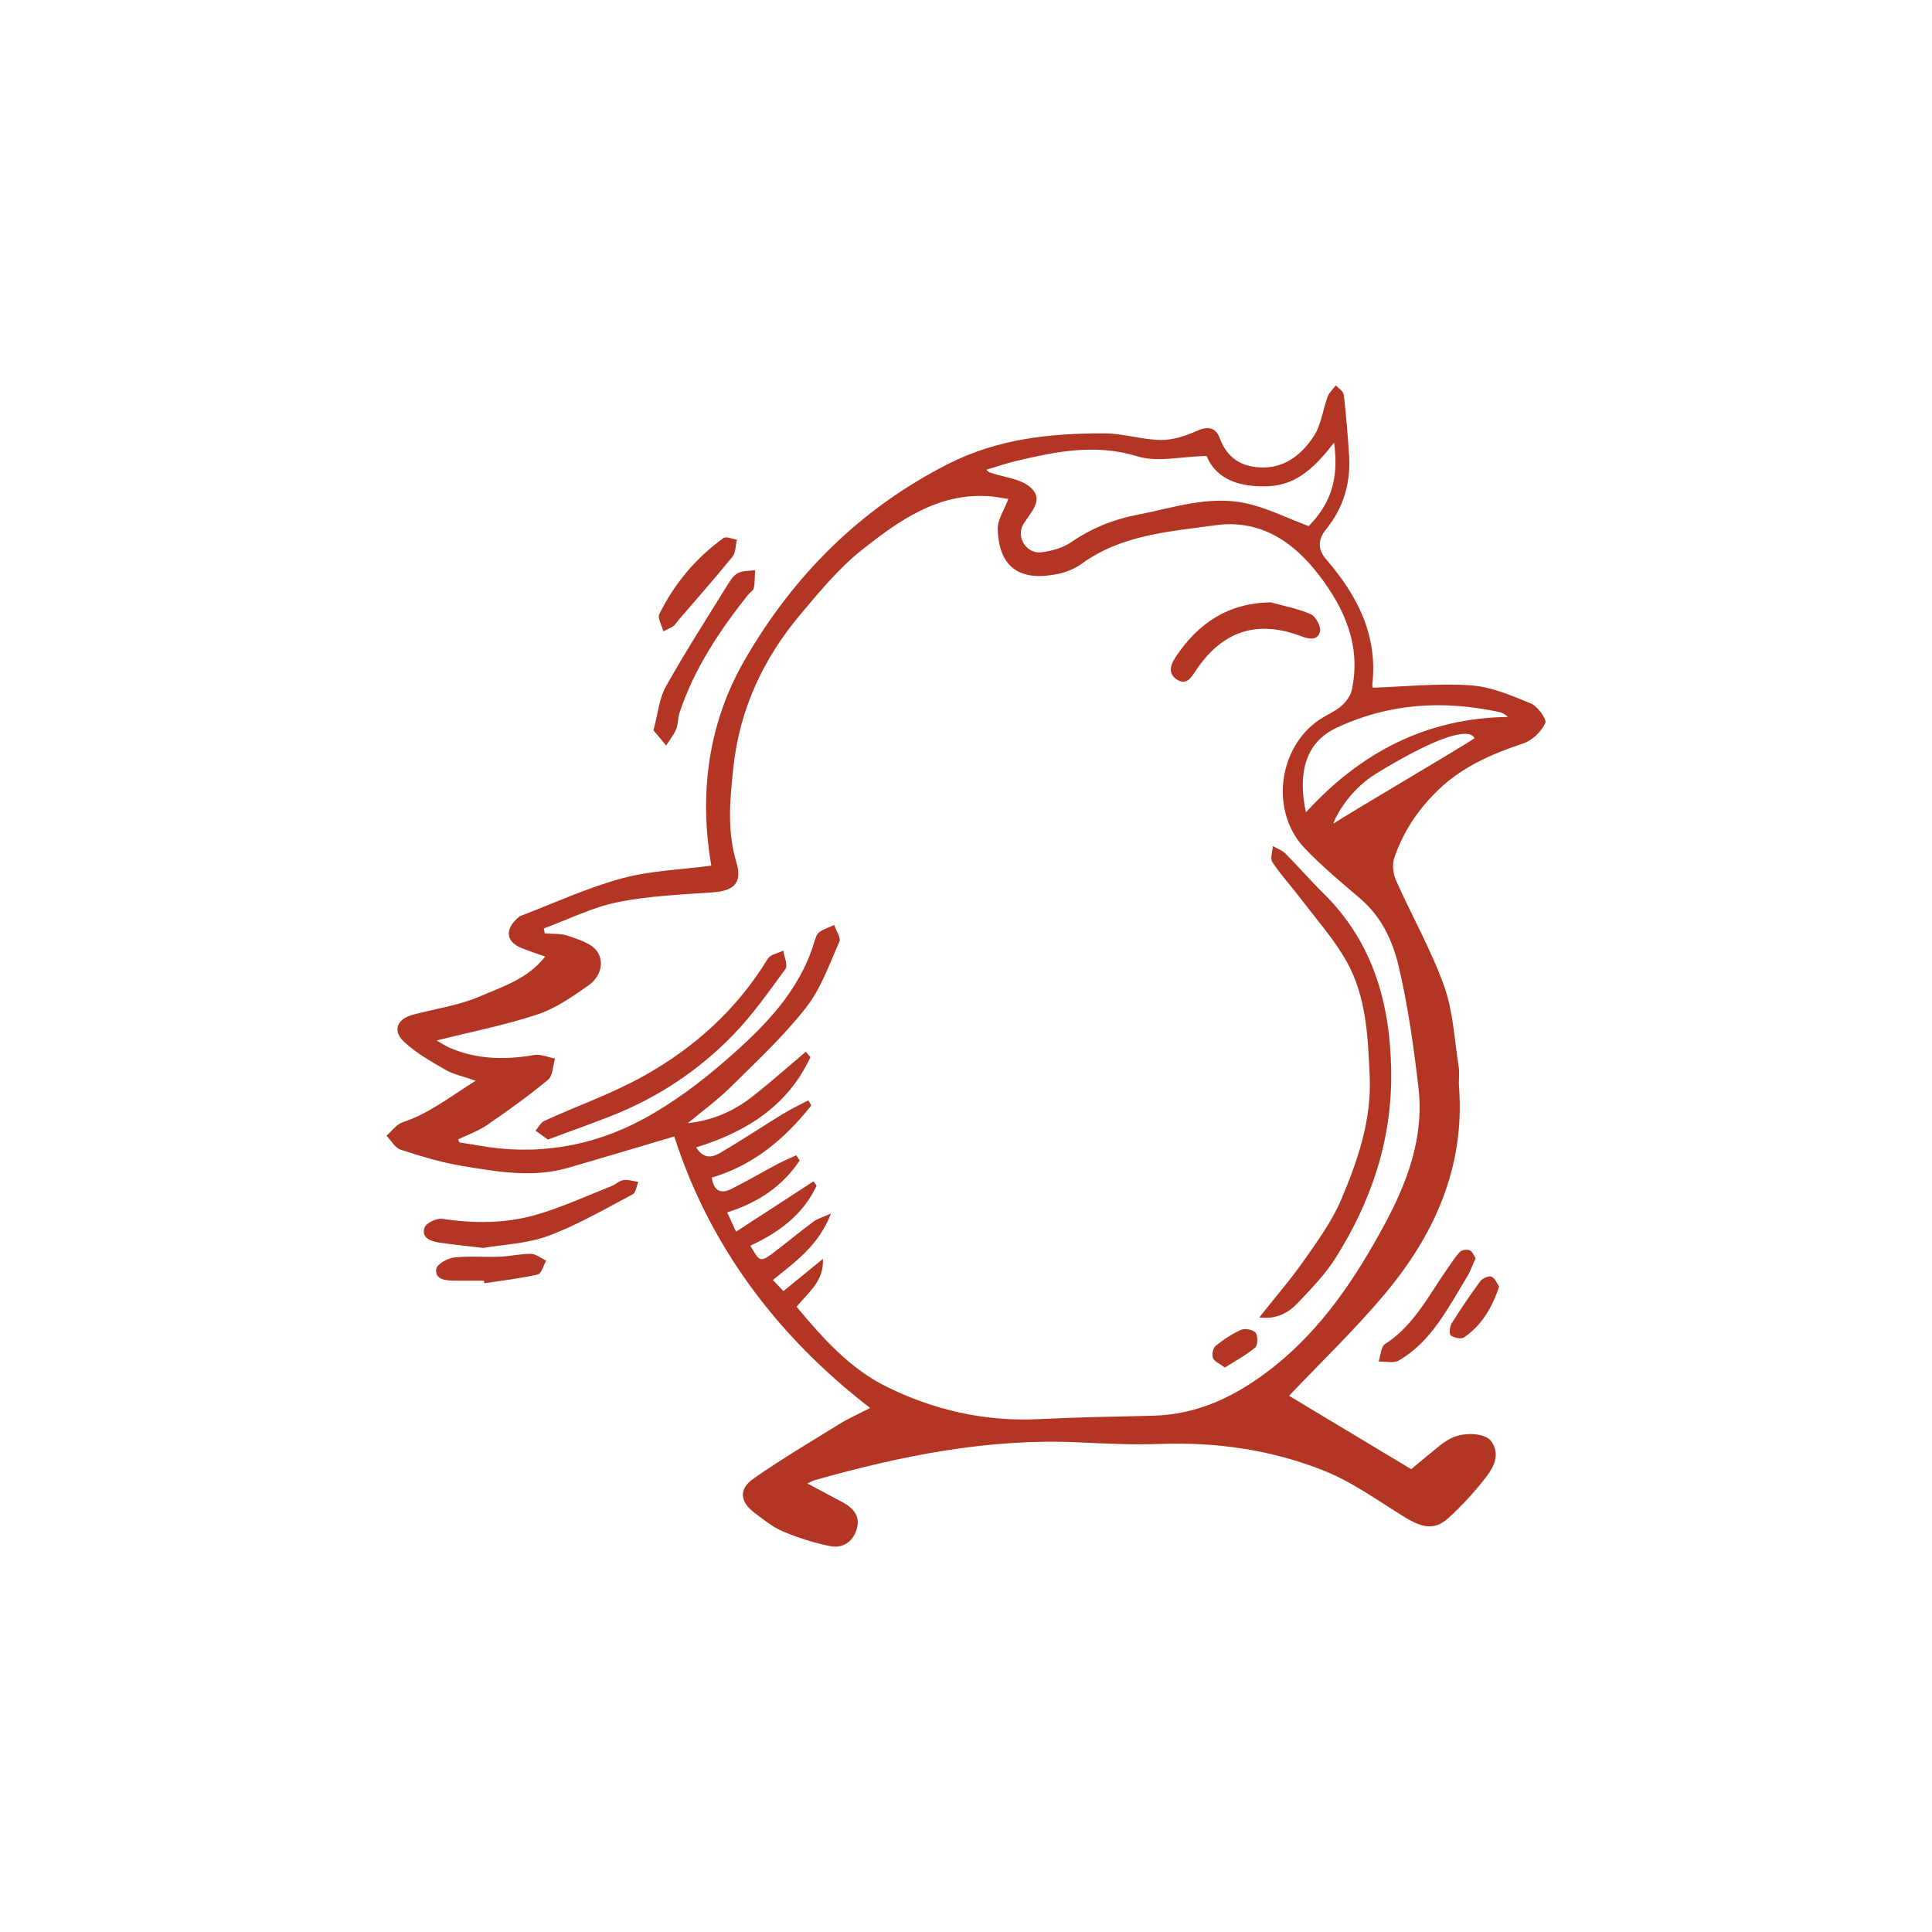<?xml version="1.0" encoding="utf-8"?>
<!-- Generator: Adobe Illustrator 16.0.0, SVG Export Plug-In . SVG Version: 6.00 Build 0)  -->
<!DOCTYPE svg PUBLIC "-//W3C//DTD SVG 1.1 Tiny//EN" "http://www.w3.org/Graphics/SVG/1.1/DTD/svg11-tiny.dtd">
<svg version="1.1" baseProfile="tiny" id="Layer_1" xmlns="http://www.w3.org/2000/svg" xmlns:xlink="http://www.w3.org/1999/xlink"
	 x="0px" y="0px" width="350px" height="350px" viewBox="0 0 350 350" overflow="scroll" xml:space="preserve">
<g>
	<g>
		<path fill-rule="evenodd" fill="#B33625" d="M146.251,268.738c2.424,1.291,4.456,2.361,6.477,3.453
			c1.985,1.071,3.194,2.609,2.435,4.961c-0.724,2.243-2.583,3.372-4.736,2.951c-2.936-0.571-5.84-1.521-8.605-2.678
			c-1.837-0.77-3.459-2.111-5.083-3.322c-2.728-2.038-2.965-4.357-0.181-6.287c5.053-3.506,10.353-6.66,15.593-9.891
			c1.635-1.008,3.411-1.787,5.48-2.856c-17.071-13.171-29.174-29.571-35.482-49.19c-6.635,1.963-12.934,3.862-19.253,5.687
			c-6.424,1.853-12.848,0.696-19.204-0.354c-3.771-0.624-7.479-1.754-11.124-2.941c-1.021-0.331-1.713-1.669-2.556-2.544
			c0.976-0.83,1.823-2.052,2.95-2.422c4.729-1.554,8.497-4.58,13.21-7.518c-2.36-0.833-4.075-1.171-5.507-1.999
			c-2.605-1.508-5.296-3.035-7.479-5.063c-2.116-1.967-1.279-4.114,1.532-4.876c4.065-1.104,8.349-1.674,12.171-3.325
			c4.115-1.776,8.672-3.148,11.872-7.231c-1.579-0.569-2.955-1.021-4.297-1.558c-2.644-1.056-3.038-3.14-0.996-5.128
			c0.263-0.256,0.532-0.563,0.859-0.688c6.089-2.327,12.061-5.096,18.323-6.794c5.251-1.423,10.844-1.591,16.212-2.305
			c-2.251-12.964-0.602-25.742,6.02-37.221c8.809-15.268,20.887-27.439,36.921-35.57c9.012-4.57,18.456-5.526,28.171-5.525
			c3.458,0,6.91,1.158,10.373,1.201c2.187,0.027,4.503-0.769,6.548-1.675c1.989-0.882,3.367-0.549,4.046,1.297
			c1.424,3.873,4.289,5.431,8.123,5.353c4.056-0.083,6.939-2.597,8.966-5.708c1.331-2.046,1.613-4.76,2.494-7.127
			c0.281-0.757,0.975-1.361,1.479-2.035c0.497,0.558,1.359,1.074,1.43,1.682c0.427,3.647,0.728,7.312,0.963,10.977
			c0.321,4.978-0.982,9.488-4.151,13.4c-1.484,1.833-1.586,3.619,0.016,5.475c5.604,6.493,9.355,13.681,8.352,22.624
			c-0.037,0.34,0.129,0.703,0.109,0.608c6.021-0.199,11.906-0.833,17.716-0.423c3.711,0.26,7.402,1.845,10.912,3.297
			c1.227,0.507,2.916,2.874,2.598,3.546c-0.724,1.538-2.359,3.14-3.972,3.676c-5.656,1.882-10.963,4.163-15.359,8.374
			c-3.686,3.531-6.422,7.623-8.042,12.4c-0.407,1.202-0.186,2.893,0.349,4.092c2.843,6.382,6.334,12.515,8.685,19.063
			c1.648,4.596,1.865,9.711,2.64,14.608c0.186,1.172-0.028,2.4,0.063,3.594c1.124,14.71-4.512,27.072-13.719,37.946
			c-5.454,6.442-11.575,12.318-17.07,18.107c7.236,4.346,15.001,9.01,22.135,13.296c1.914-1.59,3.512-2.952,5.152-4.262
			c0.646-0.514,1.349-0.984,2.087-1.35c2.389-1.182,6.219-0.947,7.287,0.59c1.606,2.313,0.474,4.579-0.903,6.371
			c-2.066,2.686-4.389,5.229-6.897,7.509c-2.398,2.181-4.599,1.855-7.835-0.122c-4.779-2.919-9.395-6.324-14.534-8.393
			c-9.553-3.844-19.657-5.304-30.023-4.912c-4.859,0.184-9.744-0.069-14.61-0.293c-16.315-0.752-32.059,2.416-47.632,6.81
			C147.324,268.22,146.931,268.444,146.251,268.738z M145.985,190.534c0.277,0.327,0.556,0.655,0.834,0.982
			c-4.081,8.775-11.528,13.528-20.709,16.341c1.368,2.211,3.002,1.787,4.299,1.03c3.887-2.271,7.638-4.772,11.48-7.123
			c1.463-0.895,3.029-1.623,4.547-2.427c0.183,0.308,0.364,0.614,0.545,0.922c-4.767,6.015-10.449,10.833-18.037,13.077
			c0.33,2.325,1.577,3.035,3.5,2.075c2.878-1.438,5.657-3.068,8.499-4.579c1.074-0.569,2.206-1.031,3.312-1.542
			c0.203,0.318,0.404,0.636,0.607,0.955c-3.089,4.645-7.527,7.636-13.125,9.38c0.536,1.175,0.942,2.065,1.601,3.507
			c4.85-3.152,9.44-6.136,14.033-9.119c0.186,0.266,0.374,0.529,0.561,0.795c-2.451,5.243-6.83,8.471-11.992,10.859
			c1.71,3.029,1.813,3.073,4.445,1.067c2.348-1.789,4.623-3.676,6.993-5.436c0.709-0.525,1.63-0.767,3.168-1.46
			c-2.247,5.81-6.441,8.727-10.527,12.038c0.681,0.727,1.27,1.354,1.902,2.028c2.531-2.066,4.842-3.955,7.155-5.843
			c0.221,3.979-2.563,6.02-4.772,8.657c4.738,5.721,9.708,11.227,16.246,14.468c8.556,4.241,17.81,6.378,27.532,5.906
			c6.908-0.336,13.826-0.461,20.74-0.619c8.408-0.192,15.47-3.752,21.867-8.819c8.778-6.95,14.869-16.086,20.111-25.783
			c4.169-7.714,7.218-15.894,6.166-24.87c-0.866-7.389-1.893-14.807-3.604-22.033c-1.064-4.49-3.094-8.877-6.856-12.104
			c-3.465-2.973-7.008-5.898-10.151-9.193c-6.296-6.598-4.852-18.259,2.682-23.296c1.303-0.871,2.807-1.482,3.976-2.493
			c0.855-0.74,1.667-1.864,1.894-2.943c1.677-7.956-1.3-14.682-5.992-20.797c-4.702-6.126-10.716-10.101-18.764-8.986
			c-8.344,1.156-16.936,1.718-24.165,6.951c-1.168,0.845-2.608,1.482-4.016,1.797c-7.436,1.66-11.012-1.321-11.224-8.014
			c-0.054-1.733,1.19-3.509,1.921-5.491c-1.235-0.181-2.396-0.432-3.567-0.508c-9.189-0.601-16.188,4.401-22.809,9.611
			c-4.231,3.329-7.763,7.629-11.265,11.783c-6.748,8.004-11.037,17.215-12.163,27.699c-0.618,5.752-1.199,11.504,0.551,17.271
			c1.121,3.696-0.469,5.144-4.333,5.411c-5.769,0.4-11.612,0.634-17.25,1.787c-4.57,0.934-8.885,3.117-13.314,4.745
			c0.057,0.297,0.112,0.594,0.169,0.892c1.427,0.128,2.952-0.018,4.259,0.448c1.881,0.673,4.23,1.359,5.238,2.824
			c1.399,2.035,0.515,4.695-1.54,6.13c-2.904,2.03-5.931,4.176-9.236,5.271c-5.885,1.952-12.019,3.152-18.303,4.732
			c0.803,0.451,1.593,0.997,2.457,1.364c4.922,2.089,9.994,2.176,15.198,1.272c1.19-0.206,2.522,0.406,3.79,0.642
			c-0.394,1.305-0.378,3.101-1.252,3.827c-3.514,2.921-7.244,5.596-11.017,8.184c-1.611,1.105-3.521,1.775-5.286,2.639
			c0.208,0.416,0.235,0.543,0.281,0.551c1.089,0.181,2.184,0.325,3.269,0.523c10.554,1.92,20.675,0.266,29.982-4.766
			c5.374-2.905,10.401-6.674,15.019-10.702c6.817-5.946,13.276-12.358,15.999-21.456c0.183-0.609,0.412-1.362,0.873-1.697
			c0.796-0.578,1.793-0.879,2.705-1.297c0.345,1.02,1.261,2.292,0.939,3.018c-1.82,4.11-3.361,8.541-6.086,12.006
			c-4.074,5.183-8.969,9.739-13.681,14.395c-2.376,2.349-5.117,4.329-7.692,6.477c4.419-0.481,8.25-2.137,11.59-4.737
			C139.547,196.124,142.726,193.278,145.985,190.534z M241.689,80.175c-3.21,4.117-6.54,7.638-11.771,7.9
			c-5.045,0.252-9.537-1.058-11.327-5.474c-4.607,0.101-8.912,1.188-12.537,0.07c-7.625-2.35-14.753-0.868-22.024,0.852
			c-1.801,0.427-3.557,1.042-5.334,1.57c0.397,0.496,0.669,0.51,0.916,0.594c2.381,0.803,5.262,1.039,7.02,2.564
			c2.656,2.306,0.057,4.541-1.242,6.719c-1.389,2.331,0.563,5.418,3.27,5.082c1.861-0.231,3.884-0.79,5.403-1.831
			c3.656-2.505,7.594-4.123,11.902-4.95c6.409-1.231,12.795-3.478,19.369-2.177c3.955,0.783,7.686,2.711,11.757,4.214
			C241.113,91.135,242.554,86.802,241.689,80.175z M236.586,147.159c9.829-10.77,21.728-17.089,36.589-17.276
			c-0.549-0.494-1.011-0.774-1.511-0.881c-10.152-2.173-19.921-1.666-29.562,2.857C235.579,134.919,235.376,141.611,236.586,147.159
			z M267.116,133.74c-0.107-0.215-1.025-3.821-17.71,6.338c-5.607,3.415-7.941,8.973-7.829,9.135
			C243.865,147.61,264.829,135.343,267.116,133.74z"/>
	</g>
	<g>
		<path fill-rule="evenodd" fill="#B33625" d="M87.548,226.073c-3.148-0.373-5.621-0.602-8.068-0.982
			c-1.523-0.235-3.224-0.899-2.546-2.746c0.304-0.832,2.2-1.698,3.222-1.544c5.74,0.87,11.463,0.857,16.995-0.741
			c4.65-1.345,9.094-3.408,13.616-5.185c0.767-0.301,1.438-0.983,2.209-1.096c0.853-0.123,1.772,0.208,2.662,0.343
			c-0.327,0.767-0.442,1.937-1.016,2.238c-5.015,2.639-9.954,5.549-15.238,7.509C95.491,225.314,91.117,225.455,87.548,226.073z"/>
	</g>
	<g>
		<path fill-rule="evenodd" fill="#B33625" d="M118.375,132.3c0.824-3.032,1.039-5.766,2.257-7.938
			c3.598-6.408,7.579-12.603,11.452-18.854c0.428-0.69,1.023-1.451,1.725-1.75c0.894-0.382,1.975-0.327,2.975-0.46
			c-0.055,1.073-0.006,2.167-0.211,3.211c-0.092,0.466-0.716,0.813-1.059,1.245c-5.186,6.526-9.766,13.408-12.421,21.397
			c-0.315,0.951-0.224,2.052-0.604,2.964c-0.439,1.05-1.194,1.967-1.812,2.941C119.889,134.115,119.103,133.173,118.375,132.3z"/>
	</g>
	<g>
		<path fill-rule="evenodd" fill="#B33625" d="M267.32,227.942c-0.569,1.256-0.951,2.402-1.568,3.404
			c-3.454,5.604-6.383,11.682-12.392,15.142c-0.927,0.533-2.396,0.128-3.614,0.156c0.373-1.081,0.418-2.674,1.174-3.16
			c5.335-3.436,7.987-8.998,11.463-13.91c0.686-0.968,1.314-2.004,2.149-2.824c0.351-0.345,1.263-0.434,1.749-0.23
			C266.741,226.711,266.978,227.438,267.32,227.942z"/>
	</g>
	<g>
		<path fill-rule="evenodd" fill="#B33625" d="M87.677,232.005c-1.84,0-3.68,0.027-5.521-0.008c-1.52-0.03-3.39-0.211-3.126-2.116
			c0.119-0.852,2.01-1.93,3.192-2.067c2.726-0.314,5.513-0.044,8.27-0.151c1.913-0.072,3.819-0.542,5.723-0.507
			c0.918,0.016,1.823,0.789,2.733,1.22c-0.497,0.87-0.854,2.355-1.516,2.507c-3.184,0.727-6.45,1.095-9.688,1.59
			C87.723,232.315,87.7,232.16,87.677,232.005z"/>
	</g>
	<g>
		<path fill-rule="evenodd" fill="#B33625" d="M120.161,114.37c-0.31-1.209-1.056-2.418-0.723-3.1
			c2.712-5.54,6.612-10.166,11.608-13.789c0.492-0.358,1.622,0.165,2.455,0.279c-0.252,1.044-0.198,2.337-0.809,3.09
			c-3.174,3.916-6.52,7.692-9.803,11.519c-0.298,0.348-0.538,0.765-0.888,1.047C121.66,113.693,121.213,113.837,120.161,114.37z"/>
	</g>
	<g>
		<path fill-rule="evenodd" fill="#B33625" d="M271.577,233.077c-1.31,3.962-3.223,7.049-6.341,9.199
			c-0.521,0.36-1.812,0.095-2.411-0.341c-0.327-0.237-0.211-1.604,0.151-2.182c1.636-2.623,3.373-5.19,5.215-7.673
			c0.386-0.522,1.54-1.005,2.025-0.791C270.869,231.577,271.215,232.559,271.577,233.077z"/>
	</g>
	<g>
		<path fill-rule="evenodd" fill="#B33625" d="M228.129,238.665c2.951-3.729,5.712-6.906,8.11-10.338
			c2.461-3.519,5.059-7.077,6.722-10.99c3.021-7.113,5.532-14.439,5.172-22.428c-0.322-7.124-0.613-14.314-4.142-20.655
			c-2.298-4.129-5.545-7.735-8.418-11.536c-1.658-2.195-3.542-4.232-5.062-6.516c-0.443-0.667,0.02-1.937,0.067-2.93
			c0.771,0.443,1.685,0.746,2.29,1.354c2.329,2.34,4.487,4.852,6.842,7.167c9.003,8.844,12.116,19.89,12.318,32.122
			c0.207,12.482-3.578,23.766-10.189,34.154c-1.812,2.846-4.241,5.331-6.575,7.806C233.557,237.688,231.486,239.074,228.129,238.665
			z"/>
	</g>
	<g>
		<path fill-rule="evenodd" fill="#B33625" d="M99.256,206.439c-1.02-0.729-1.634-1.168-2.249-1.608
			c0.535-0.608,0.95-1.478,1.624-1.785c6.003-2.74,12.293-4.944,18.028-8.15c9.189-5.136,16.881-12.087,22.435-21.219
			c0.469-0.773,1.854-0.989,2.814-1.462c0.158,1.127,0.866,2.656,0.384,3.318c-3.023,4.148-6.01,8.399-9.58,12.057
			c-6.226,6.379-13.59,11.268-21.933,14.552C106.962,203.644,103.092,205.014,99.256,206.439z"/>
	</g>
	<g>
		<path fill-rule="evenodd" fill="#B33625" d="M230.222,109.122c2.431,0.68,4.964,1.136,7.245,2.153
			c0.892,0.399,1.872,2.214,1.662,3.117c-0.395,1.709-2.007,1.398-3.421,0.863c-7.996-3.022-14.285-0.961-19.076,6.24
			c-0.844,1.268-1.704,2.755-3.447,1.597c-1.717-1.142-1.093-2.743-0.166-4.129C217.078,112.901,222.467,109.237,230.222,109.122z"
			/>
	</g>
	<g>
		<path fill-rule="evenodd" fill="#B33625" d="M221.896,247.745c-1.007-0.761-1.937-1.114-2.153-1.722
			c-0.222-0.623-0.006-1.814,0.471-2.198c1.418-1.147,2.984-2.192,4.648-2.918c0.709-0.307,2.208-0.015,2.619,0.543
			c0.436,0.592,0.383,2.27-0.117,2.689C225.729,245.516,223.796,246.538,221.896,247.745z"/>
	</g>
</g>
</svg>
